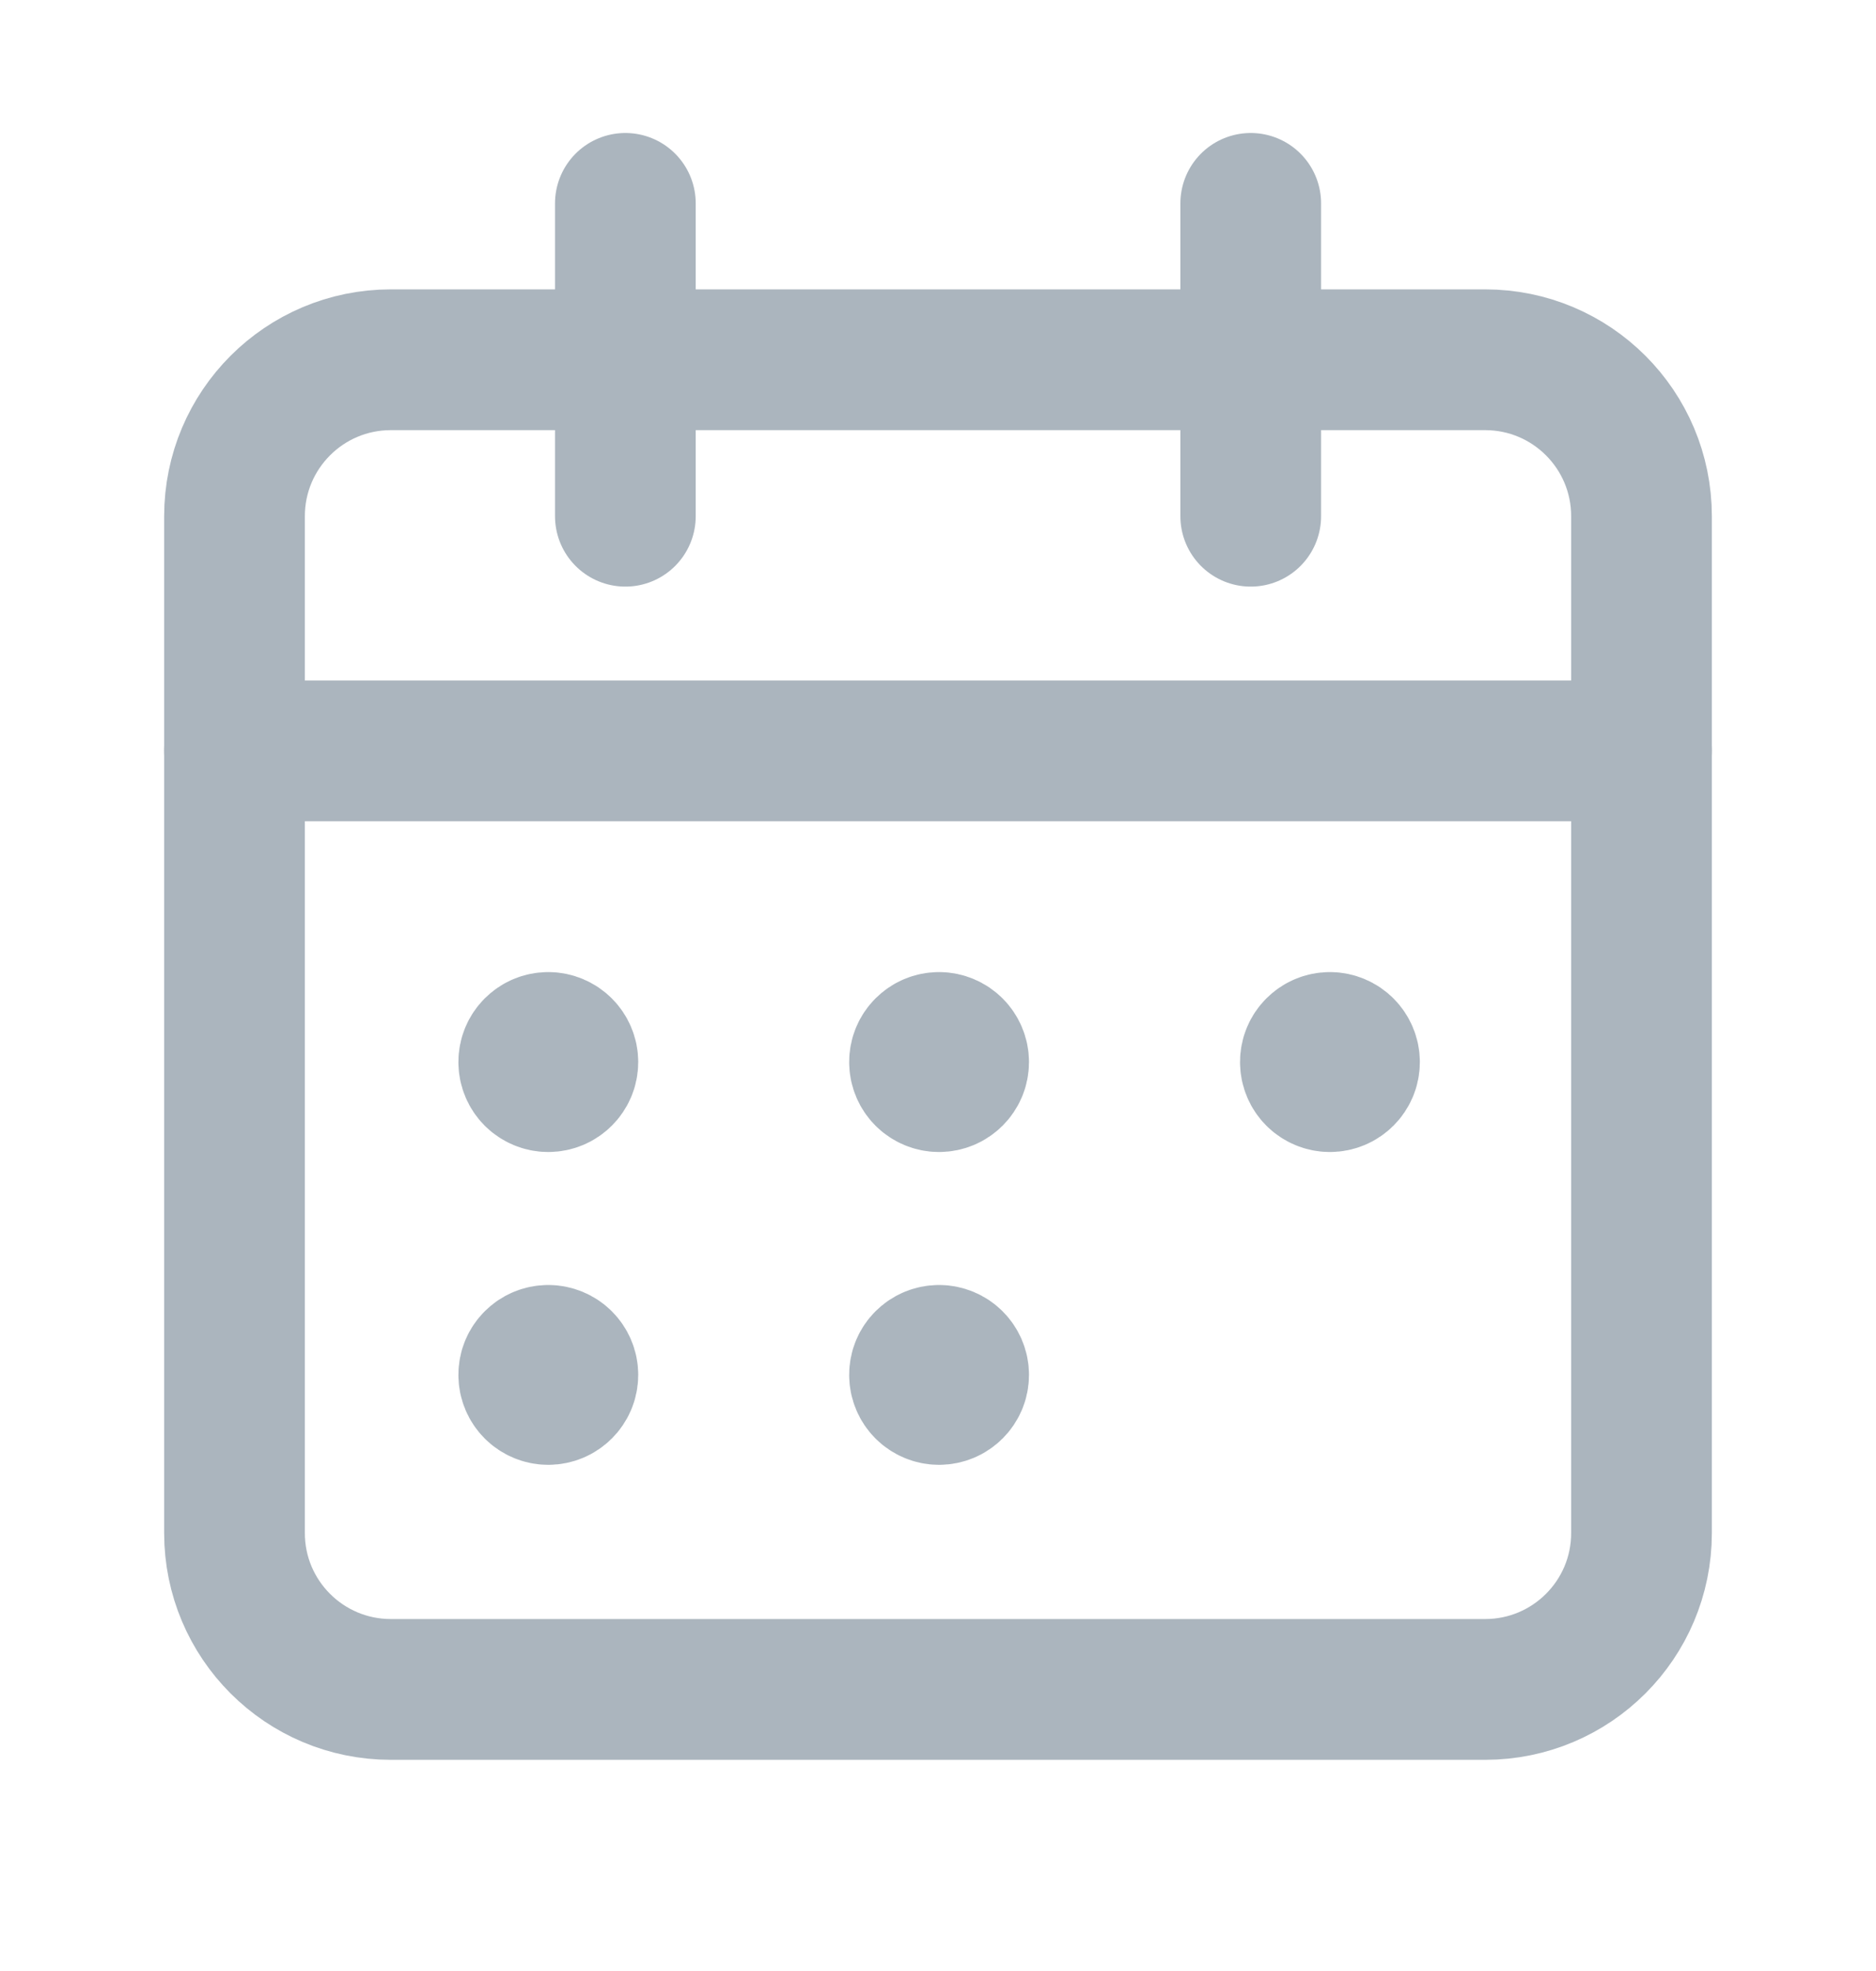 <svg width="20" height="21" viewBox="0 0 20 21" fill="none" xmlns="http://www.w3.org/2000/svg">
<path d="M13.334 2.167V5.5" stroke="#ABB5BE" stroke-width="1.5" stroke-linecap="round" stroke-linejoin="round"/>
<path d="M6.667 2.167V5.5" stroke="#ABB5BE" stroke-width="1.5" stroke-linecap="round" stroke-linejoin="round"/>
<path d="M2.5 8H17.5" stroke="#ABB5BE" stroke-width="1.5" stroke-linecap="round" stroke-linejoin="round"/>
<path fill-rule="evenodd" clip-rule="evenodd" d="M15.833 3.833H4.167C3.246 3.833 2.5 4.579 2.5 5.5V16.334C2.5 17.254 3.246 18 4.167 18H15.833C16.754 18 17.5 17.254 17.5 16.334V5.5C17.5 4.579 16.754 3.833 15.833 3.833Z" stroke="#ABB5BE" stroke-width="1.5" stroke-linecap="round" stroke-linejoin="round"/>
<path d="M5.845 11.107C5.73 11.107 5.636 11.201 5.637 11.316C5.637 11.431 5.73 11.524 5.845 11.524C5.96 11.524 6.054 11.431 6.054 11.316C6.054 11.201 5.96 11.107 5.845 11.107" stroke="#ABB5BE" stroke-width="1.5" stroke-linecap="round" stroke-linejoin="round"/>
<path d="M10.011 11.107C9.896 11.107 9.802 11.201 9.803 11.316C9.803 11.431 9.896 11.524 10.011 11.524C10.126 11.524 10.22 11.431 10.22 11.316C10.22 11.201 10.126 11.107 10.011 11.107" stroke="#ABB5BE" stroke-width="1.5" stroke-linecap="round" stroke-linejoin="round"/>
<path d="M14.178 11.107C14.063 11.107 13.969 11.201 13.97 11.316C13.97 11.431 14.063 11.524 14.178 11.524C14.293 11.524 14.387 11.431 14.387 11.316C14.387 11.201 14.293 11.107 14.178 11.107" stroke="#ABB5BE" stroke-width="1.5" stroke-linecap="round" stroke-linejoin="round"/>
<path d="M5.845 14.441C5.73 14.441 5.636 14.534 5.637 14.649C5.637 14.764 5.73 14.857 5.845 14.857C5.96 14.857 6.054 14.764 6.054 14.649C6.054 14.534 5.96 14.441 5.845 14.441" stroke="#ABB5BE" stroke-width="1.5" stroke-linecap="round" stroke-linejoin="round"/>
<path d="M10.011 14.441C9.896 14.441 9.802 14.534 9.803 14.649C9.803 14.764 9.896 14.857 10.011 14.857C10.126 14.857 10.22 14.764 10.22 14.649C10.22 14.534 10.126 14.441 10.011 14.441" stroke="#ABB5BE" stroke-width="1.5" stroke-linecap="round" stroke-linejoin="round"/>
</svg>
